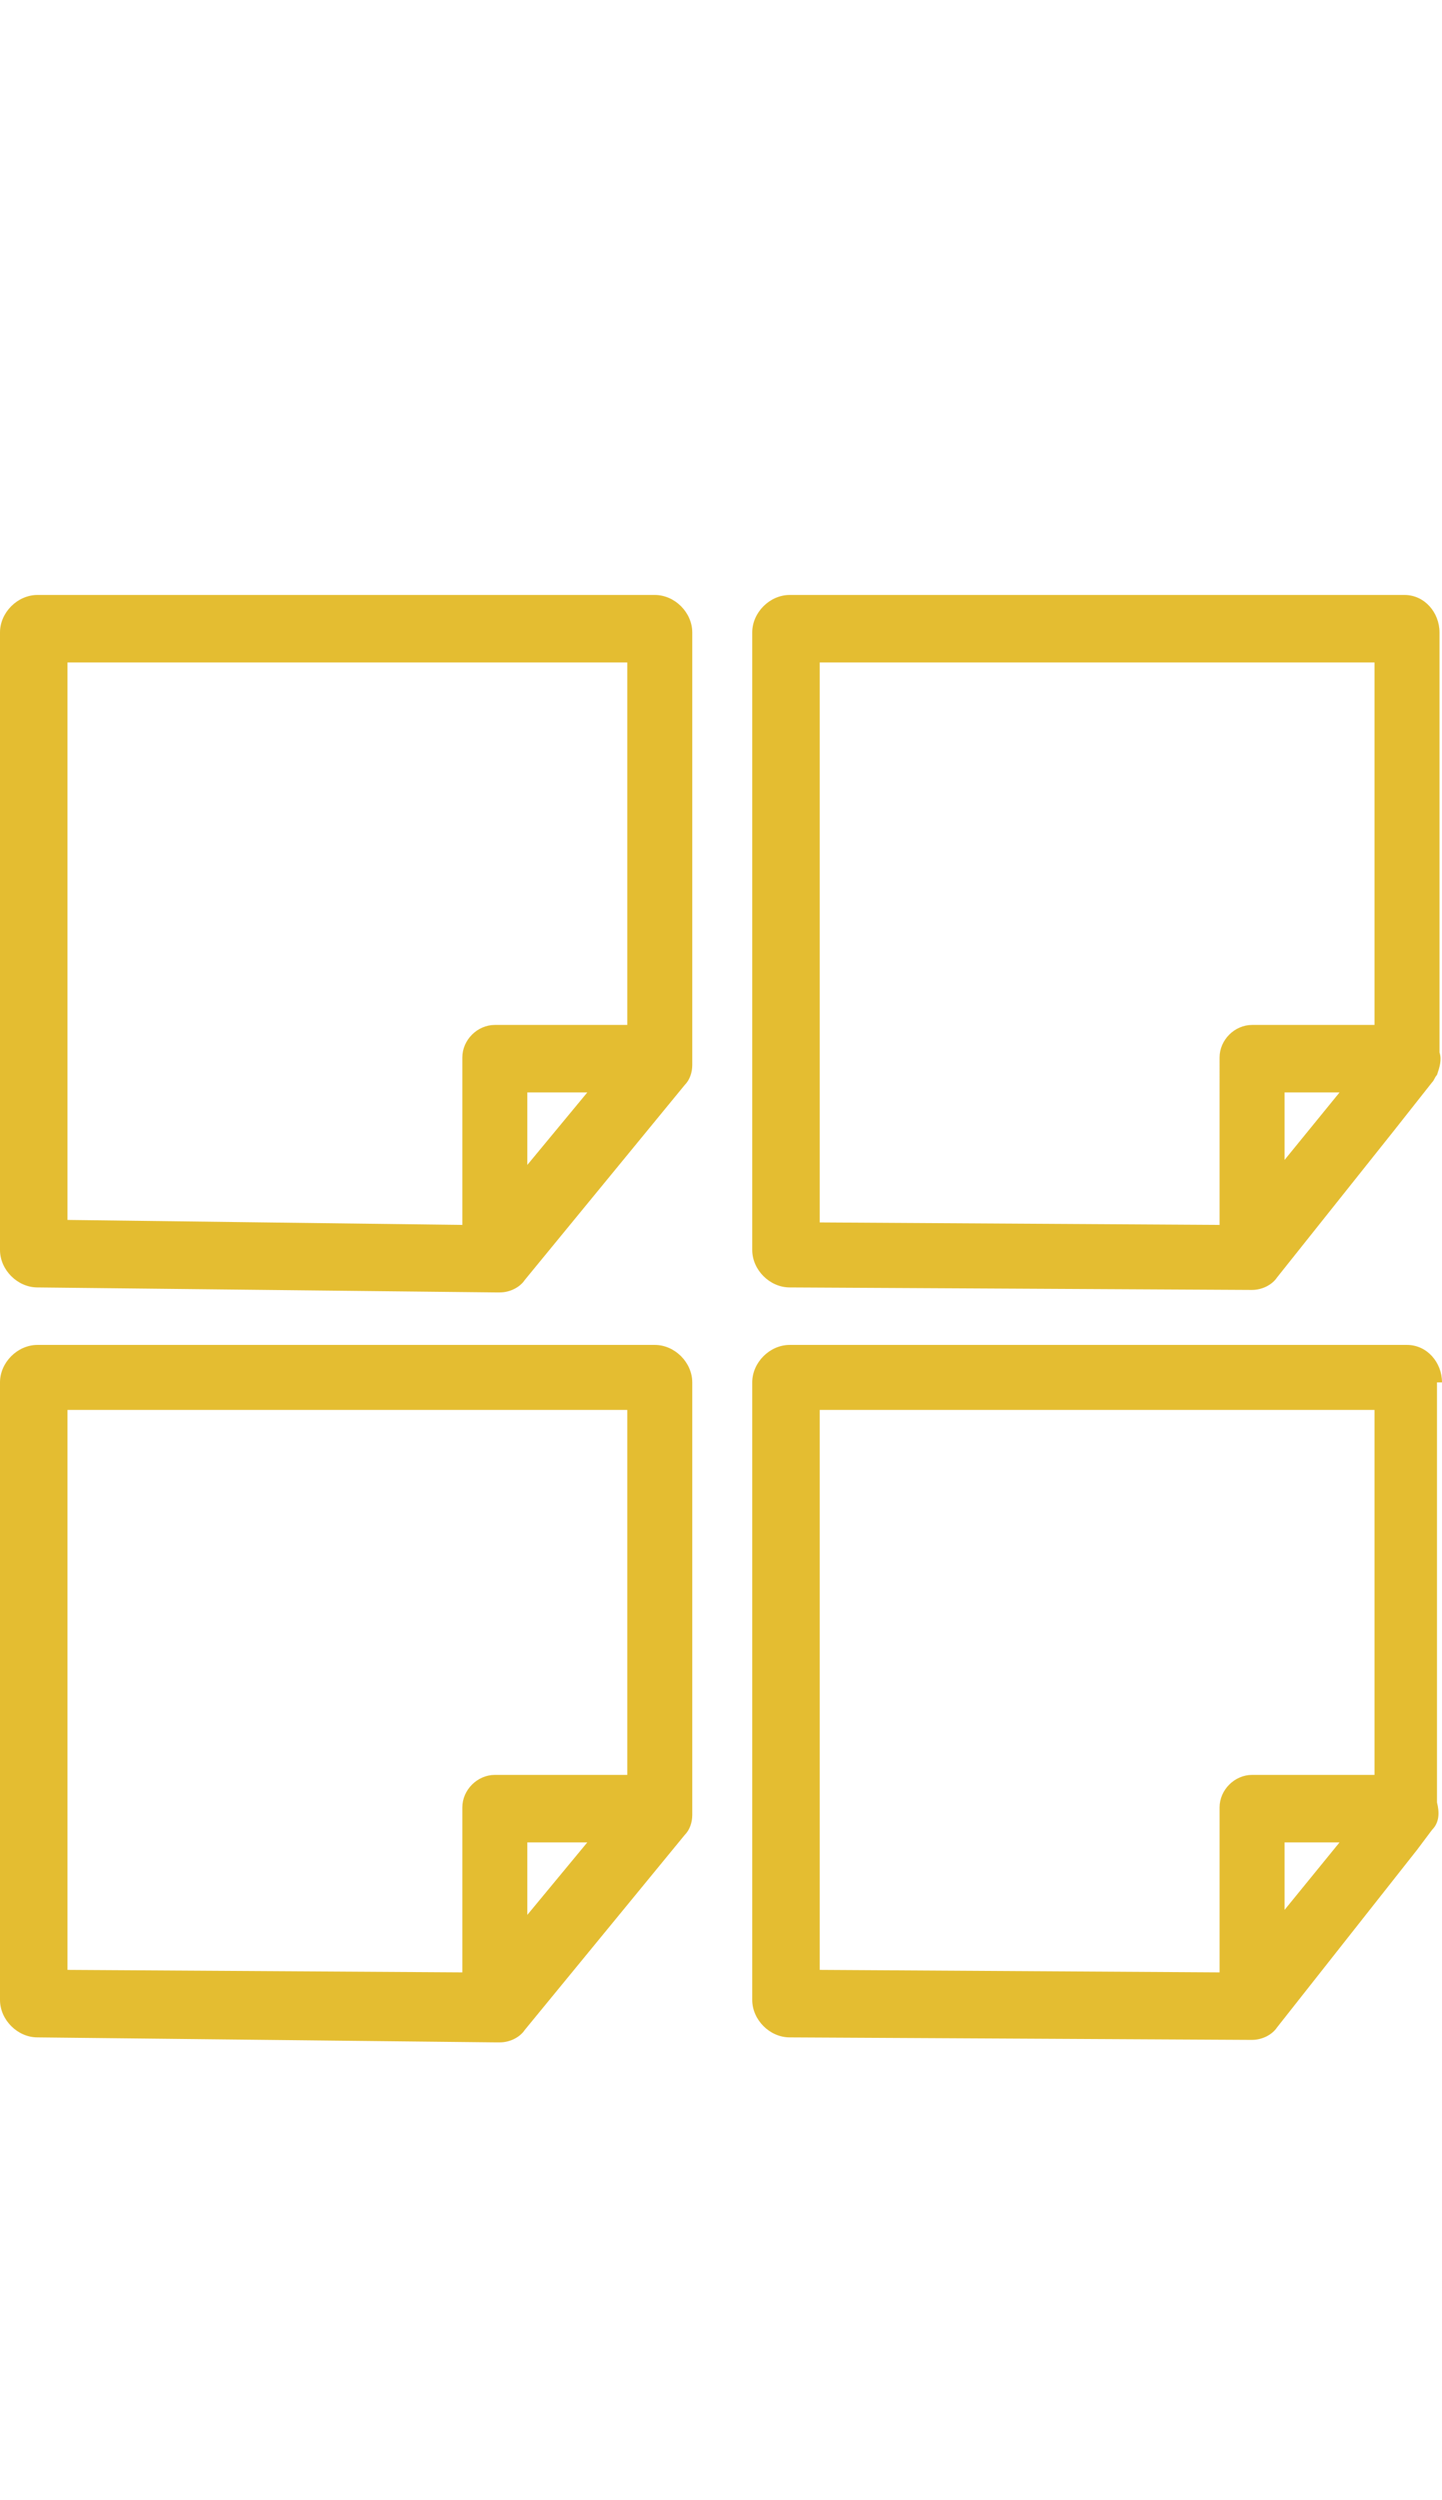 <svg xmlns="http://www.w3.org/2000/svg" viewBox="0 0 57.7 70" enable-background="new 0 0 57.7 70" height="100"><g fill="#E4BD31"><path d="M26.2 8.8H1.5c-.8 0-1.5.7-1.5 1.5V35c0 .8.7 1.5 1.5 1.5l18.3.2h.2c.4 0 .8-.2 1-.5l6.4-7.8c.2-.2.3-.5.3-.8V10.3c0-.8-.7-1.5-1.5-1.5zm-5.1 22.8v-2.9h2.4l-2.4 2.9zM2.7 11.5h22.4V26h-5.3c-.7 0-1.3.6-1.3 1.3V34l-15.8-.2V11.5zM31.6 36.5l18.4.1h.1c.4 0 .8-.2 1-.5l4.7-5.9 1.5-1.9c.1-.1.1-.2.2-.3.1-.3.2-.6.1-.9V10.3c0-.8-.6-1.5-1.4-1.5H31.6c-.8 0-1.5.7-1.5 1.5V35c0 .8.7 1.5 1.5 1.5zm19.8-5.1v-2.7h2.2l-2.2 2.7zM32.7 11.5H55V26h-4.9c-.7 0-1.3.6-1.3 1.3V34l-16-.1V11.5zM26.2 38.8H1.5c-.8 0-1.5.7-1.5 1.5V65c0 .8.7 1.5 1.5 1.5l18.3.2h.2c.4 0 .8-.2 1-.5l6.4-7.8c.2-.2.3-.5.3-.8V40.3c0-.8-.7-1.5-1.5-1.5zm-5.1 22.8v-2.9h2.4l-2.4 2.9zM2.7 41.4h22.4V56h-5.3c-.7 0-1.3.6-1.3 1.3v6.6l-15.8-.1V41.4zM57.7 40.3c0-.8-.6-1.5-1.4-1.5H31.6c-.8 0-1.5.7-1.5 1.5V65c0 .8.7 1.5 1.5 1.5l18.4.1h.1c.4 0 .8-.2 1-.5l5.6-7.1.6-.8c.3-.3.3-.7.2-1.1V40.3zm-25 1.1H55V56h-4.9c-.7 0-1.3.6-1.3 1.3v6.6l-16-.1V41.4zm18.7 20v-2.7h2.2l-2.2 2.7z"/></g></svg>